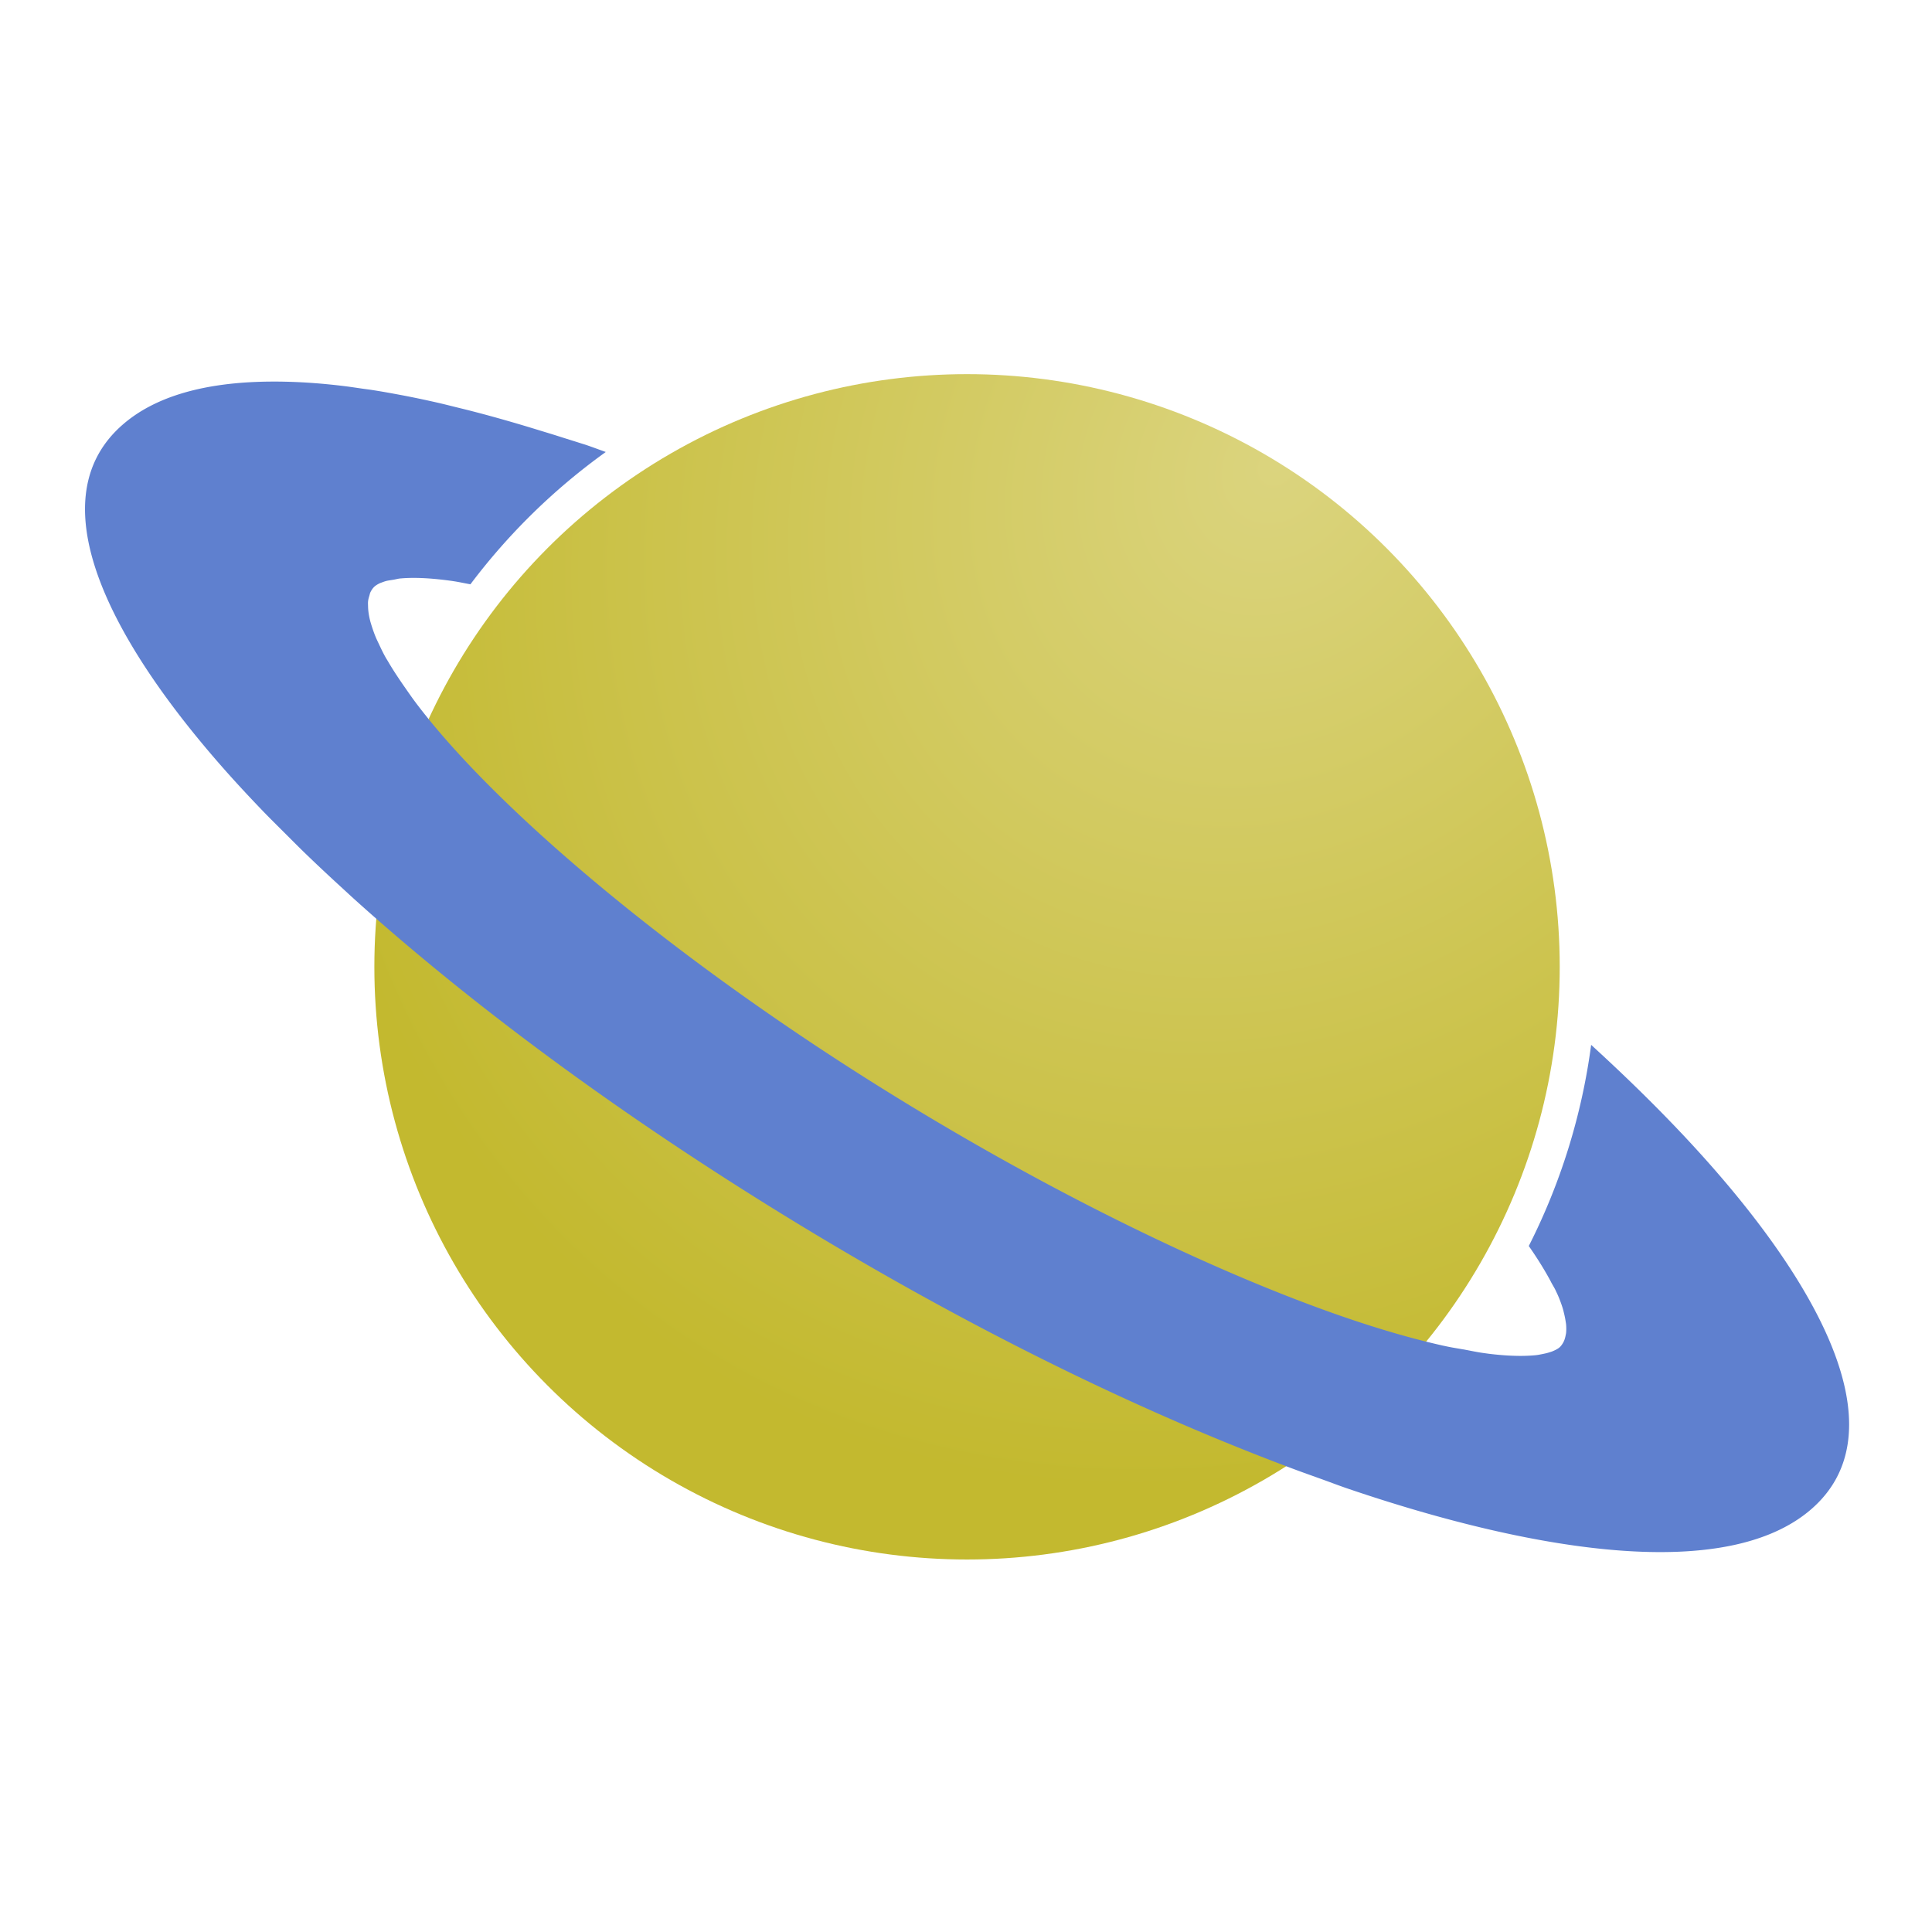 <?xml version="1.0" encoding="UTF-8" standalone="no"?>
<!-- Created with Inkscape (http://www.inkscape.org/) -->

<svg
   width="120"
   height="120"
   viewBox="0 0 120 120"
   version="1.1"
   id="svg1"
   inkscape:version="1.3 (0e150ed6c4, 2023-07-21)"
   sodipodi:docname="logo_v2.svg"
   inkscape:export-filename="logo_v2.png"
   inkscape:export-xdpi="96"
   inkscape:export-ydpi="96"
   xmlns:inkscape="http://www.inkscape.org/namespaces/inkscape"
   xmlns:sodipodi="http://sodipodi.sourceforge.net/DTD/sodipodi-0.dtd"
   xmlns:xlink="http://www.w3.org/1999/xlink"
   xmlns="http://www.w3.org/2000/svg"
   xmlns:svg="http://www.w3.org/2000/svg">
  <sodipodi:namedview
     id="namedview1"
     pagecolor="#ffffff"
     bordercolor="#000000"
     borderopacity="0.25"
     inkscape:showpageshadow="2"
     inkscape:pageopacity="0.0"
     inkscape:pagecheckerboard="0"
     inkscape:deskcolor="#d1d1d1"
     inkscape:document-units="px"
     inkscape:zoom="2.8284271"
     inkscape:cx="97.93429"
     inkscape:cy="82.908271"
     inkscape:window-width="1920"
     inkscape:window-height="1051"
     inkscape:window-x="1920"
     inkscape:window-y="0"
     inkscape:window-maximized="1"
     inkscape:current-layer="layer1"
     showguides="true" />
  <defs
     id="defs1">
    <radialGradient
       inkscape:collect="always"
       xlink:href="#linearGradient1"
       id="radialGradient2"
       cx="432.676"
       cy="319.358"
       fx="432.676"
       fy="319.358"
       r="34.501"
       gradientUnits="userSpaceOnUse"
       gradientTransform="matrix(-1.354,-0.988,1.15,-1.576,639.121,1215.664)" />
    <linearGradient
       id="linearGradient1"
       inkscape:collect="always">
      <stop
         style="stop-color:#dbd47e;stop-opacity:1;"
         offset="0"
         id="stop1" />
      <stop
         style="stop-color:#c3b92f;stop-opacity:1;"
         offset="0.927"
         id="stop2" />
    </linearGradient>
  </defs>
  <g
     inkscape:label="Layer 1"
     inkscape:groupmode="layer"
     id="layer1">
    <path
       id="path1"
       style="display:none;fill:#000000;stroke-width:0.678"
       d="M 72.922,44.804 A 52.039,19.947 40.377 0 0 20.357,26.289 52.039,19.947 40.377 0 0 47.078,75.196 52.039,19.947 40.377 0 0 99.643,93.712 52.039,19.947 40.377 0 0 72.922,44.804 Z m -2.821,3.317 A 40.679,15.593 40.377 0 1 90.989,86.353 40.679,15.593 40.377 0 1 49.899,71.879 40.679,15.593 40.377 0 1 29.011,33.648 40.679,15.593 40.377 0 1 70.101,48.121 Z" />
    <g
       id="g3"
       transform="matrix(1.067,0,0,1.067,-369.454,-274.987)">
      <circle
         style="fill:url(#radialGradient2);fill-opacity:1;stroke:none;stroke-width:0.601;stroke-linecap:butt;stroke-linejoin:bevel;stroke-dasharray:none;stroke-opacity:1"
         id="path25"
         cx="402.548"
         cy="314"
         r="34.501" />
      <path
         id="path21"
         style="color:#000000;fill:#5f80cf;fill-opacity:1;stroke-width:0.604;-inkscape-stroke:none"
         d="m 381.51,284.028 c -0.377,-0.134 -0.76,-0.279 -1.132,-0.406 -0.106,-0.036 -0.21,-0.065 -0.315,-0.099 -0.432,-0.139 -0.863,-0.27 -1.295,-0.409 -0.014,-0.005 -0.03,-0.009 -0.044,-0.014 -0.347,-0.111 -0.692,-0.213 -1.038,-0.32 -0.007,-0.002 -0.014,-0.003 -0.021,-0.006 -1.348,-0.417 -2.686,-0.8 -4.004,-1.139 -0.248,-0.064 -0.492,-0.122 -0.738,-0.183 -0.418,-0.103 -0.837,-0.211 -1.25,-0.304 -0.697,-0.158 -1.387,-0.303 -2.067,-0.431 -0.557,-0.105 -1.111,-0.205 -1.655,-0.29 -0.196,-0.031 -0.388,-0.053 -0.582,-0.081 -0.385,-0.055 -0.771,-0.115 -1.148,-0.16 -0.569,-0.068 -1.128,-0.124 -1.677,-0.165 -1.186,-0.088 -2.323,-0.112 -3.4,-0.068 -3.23,0.132 -5.916,0.893 -7.742,2.481 -4.87,4.233 -1.049,12.095 5.626,19.748 0.765,0.877 1.587,1.767 2.446,2.662 0.469,0.491 0.977,0.988 1.473,1.484 0.359,0.357 0.706,0.71 1.079,1.069 0.737,0.714 1.51,1.433 2.299,2.155 0.045,0.041 0.09,0.082 0.134,0.123 0.069,0.064 0.137,0.128 0.207,0.192 0.901,0.818 1.835,1.638 2.8,2.462 0.004,0.003 0.005,0.006 0.008,0.009 0.013,0.011 0.027,0.021 0.04,0.032 5.406,4.614 11.758,9.317 18.91,13.911 10.412,6.687 20.875,12.114 30.501,15.936 0.008,0.003 0.017,0.007 0.026,0.01 10e-4,5.3e-4 0.002,0.002 0.003,0.002 0.854,0.339 1.703,0.668 2.543,0.981 0.598,0.226 1.183,0.429 1.774,0.643 0.484,0.175 0.975,0.363 1.452,0.525 11.128,3.782 22.104,5.423 26.974,1.189 4.87,-4.233 1.05,-12.097 -5.625,-19.749 -2.062,-2.364 -4.486,-4.801 -7.194,-7.275 a 36.502,36.502 0 0 1 -3.63,11.709 c 0.538,0.771 0.958,1.46 1.291,2.085 -6.2e-4,2.2e-4 -3.2e-4,10e-4 -9.9e-4,0.002 0.081,0.157 0.2,0.341 0.268,0.489 0.055,0.118 0.116,0.242 0.163,0.354 0.105,0.25 0.189,0.482 0.256,0.701 0.036,0.118 0.059,0.227 0.086,0.336 0.029,0.122 0.054,0.239 0.071,0.35 0.015,0.094 0.033,0.189 0.04,0.275 0.013,0.174 0.013,0.337 -0.004,0.48 -0.005,0.049 -0.018,0.09 -0.026,0.136 -0.022,0.111 -0.05,0.216 -0.089,0.307 -0.015,0.035 -0.03,0.067 -0.048,0.099 -0.061,0.11 -0.132,0.212 -0.218,0.287 -0.099,0.086 -0.245,0.16 -0.409,0.228 -0.058,0.024 -0.126,0.043 -0.193,0.065 -0.122,0.039 -0.265,0.071 -0.416,0.1 -0.104,0.02 -0.202,0.042 -0.321,0.056 -0.173,0.022 -0.378,0.032 -0.583,0.04 -0.253,0.01 -0.532,0.008 -0.835,-0.004 -0.144,-0.005 -0.288,-0.013 -0.444,-0.024 -0.254,-0.018 -0.525,-0.044 -0.81,-0.077 -0.156,-0.018 -0.324,-0.043 -0.49,-0.066 -0.335,-0.048 -0.742,-0.136 -1.116,-0.204 a 36.502,36.502 0 0 1 -9.9e-4,0.002 c -0.337,-0.062 -0.636,-0.103 -1.007,-0.185 -0.081,-0.018 -0.15,-0.03 -0.233,-0.049 -0.002,-5.9e-4 -0.007,-0.003 -0.009,-0.003 -1.533,-0.347 -3.319,-0.844 -5.444,-1.567 -7.792,-2.649 -18.412,-7.778 -28.969,-14.558 -10.557,-6.781 -18.94,-13.854 -23.614,-19.213 -0.643,-0.737 -1.187,-1.413 -1.673,-2.051 l 9.9e-4,-0.002 c -0.205,-0.269 -0.368,-0.509 -0.545,-0.759 -0.004,-0.006 -0.006,-0.011 -0.01,-0.017 -0.403,-0.571 -0.765,-1.114 -1.05,-1.603 -0.059,-0.101 -0.131,-0.212 -0.184,-0.309 -0.148,-0.267 -0.261,-0.51 -0.374,-0.75 -0.063,-0.135 -0.133,-0.276 -0.185,-0.402 -0.087,-0.208 -0.152,-0.398 -0.213,-0.585 -0.041,-0.128 -0.082,-0.255 -0.111,-0.373 -0.04,-0.16 -0.069,-0.309 -0.089,-0.451 -0.017,-0.126 -0.027,-0.244 -0.029,-0.355 -0.003,-0.108 -0.01,-0.216 -5.5e-4,-0.312 0.013,-0.124 0.045,-0.23 0.077,-0.332 0.018,-0.059 0.028,-0.128 0.052,-0.18 0.068,-0.144 0.152,-0.268 0.257,-0.359 0.074,-0.064 0.172,-0.123 0.283,-0.177 0.045,-0.022 0.098,-0.039 0.149,-0.058 0.062,-0.024 0.129,-0.048 0.2,-0.069 0.133,-0.039 0.321,-0.059 0.484,-0.088 0.136,-0.024 0.241,-0.058 0.402,-0.072 0.008,-7.1e-4 0.018,-5.1e-4 0.025,-10e-4 0.751,-0.064 1.758,-0.025 3.04,0.161 5.4e-4,8e-5 0.001,9.4e-4 0.002,9.9e-4 0.296,0.043 0.664,0.124 0.987,0.182 a 36.502,36.502 0 0 1 7.875,-7.699 z" />
    </g>
  </g>
</svg>
